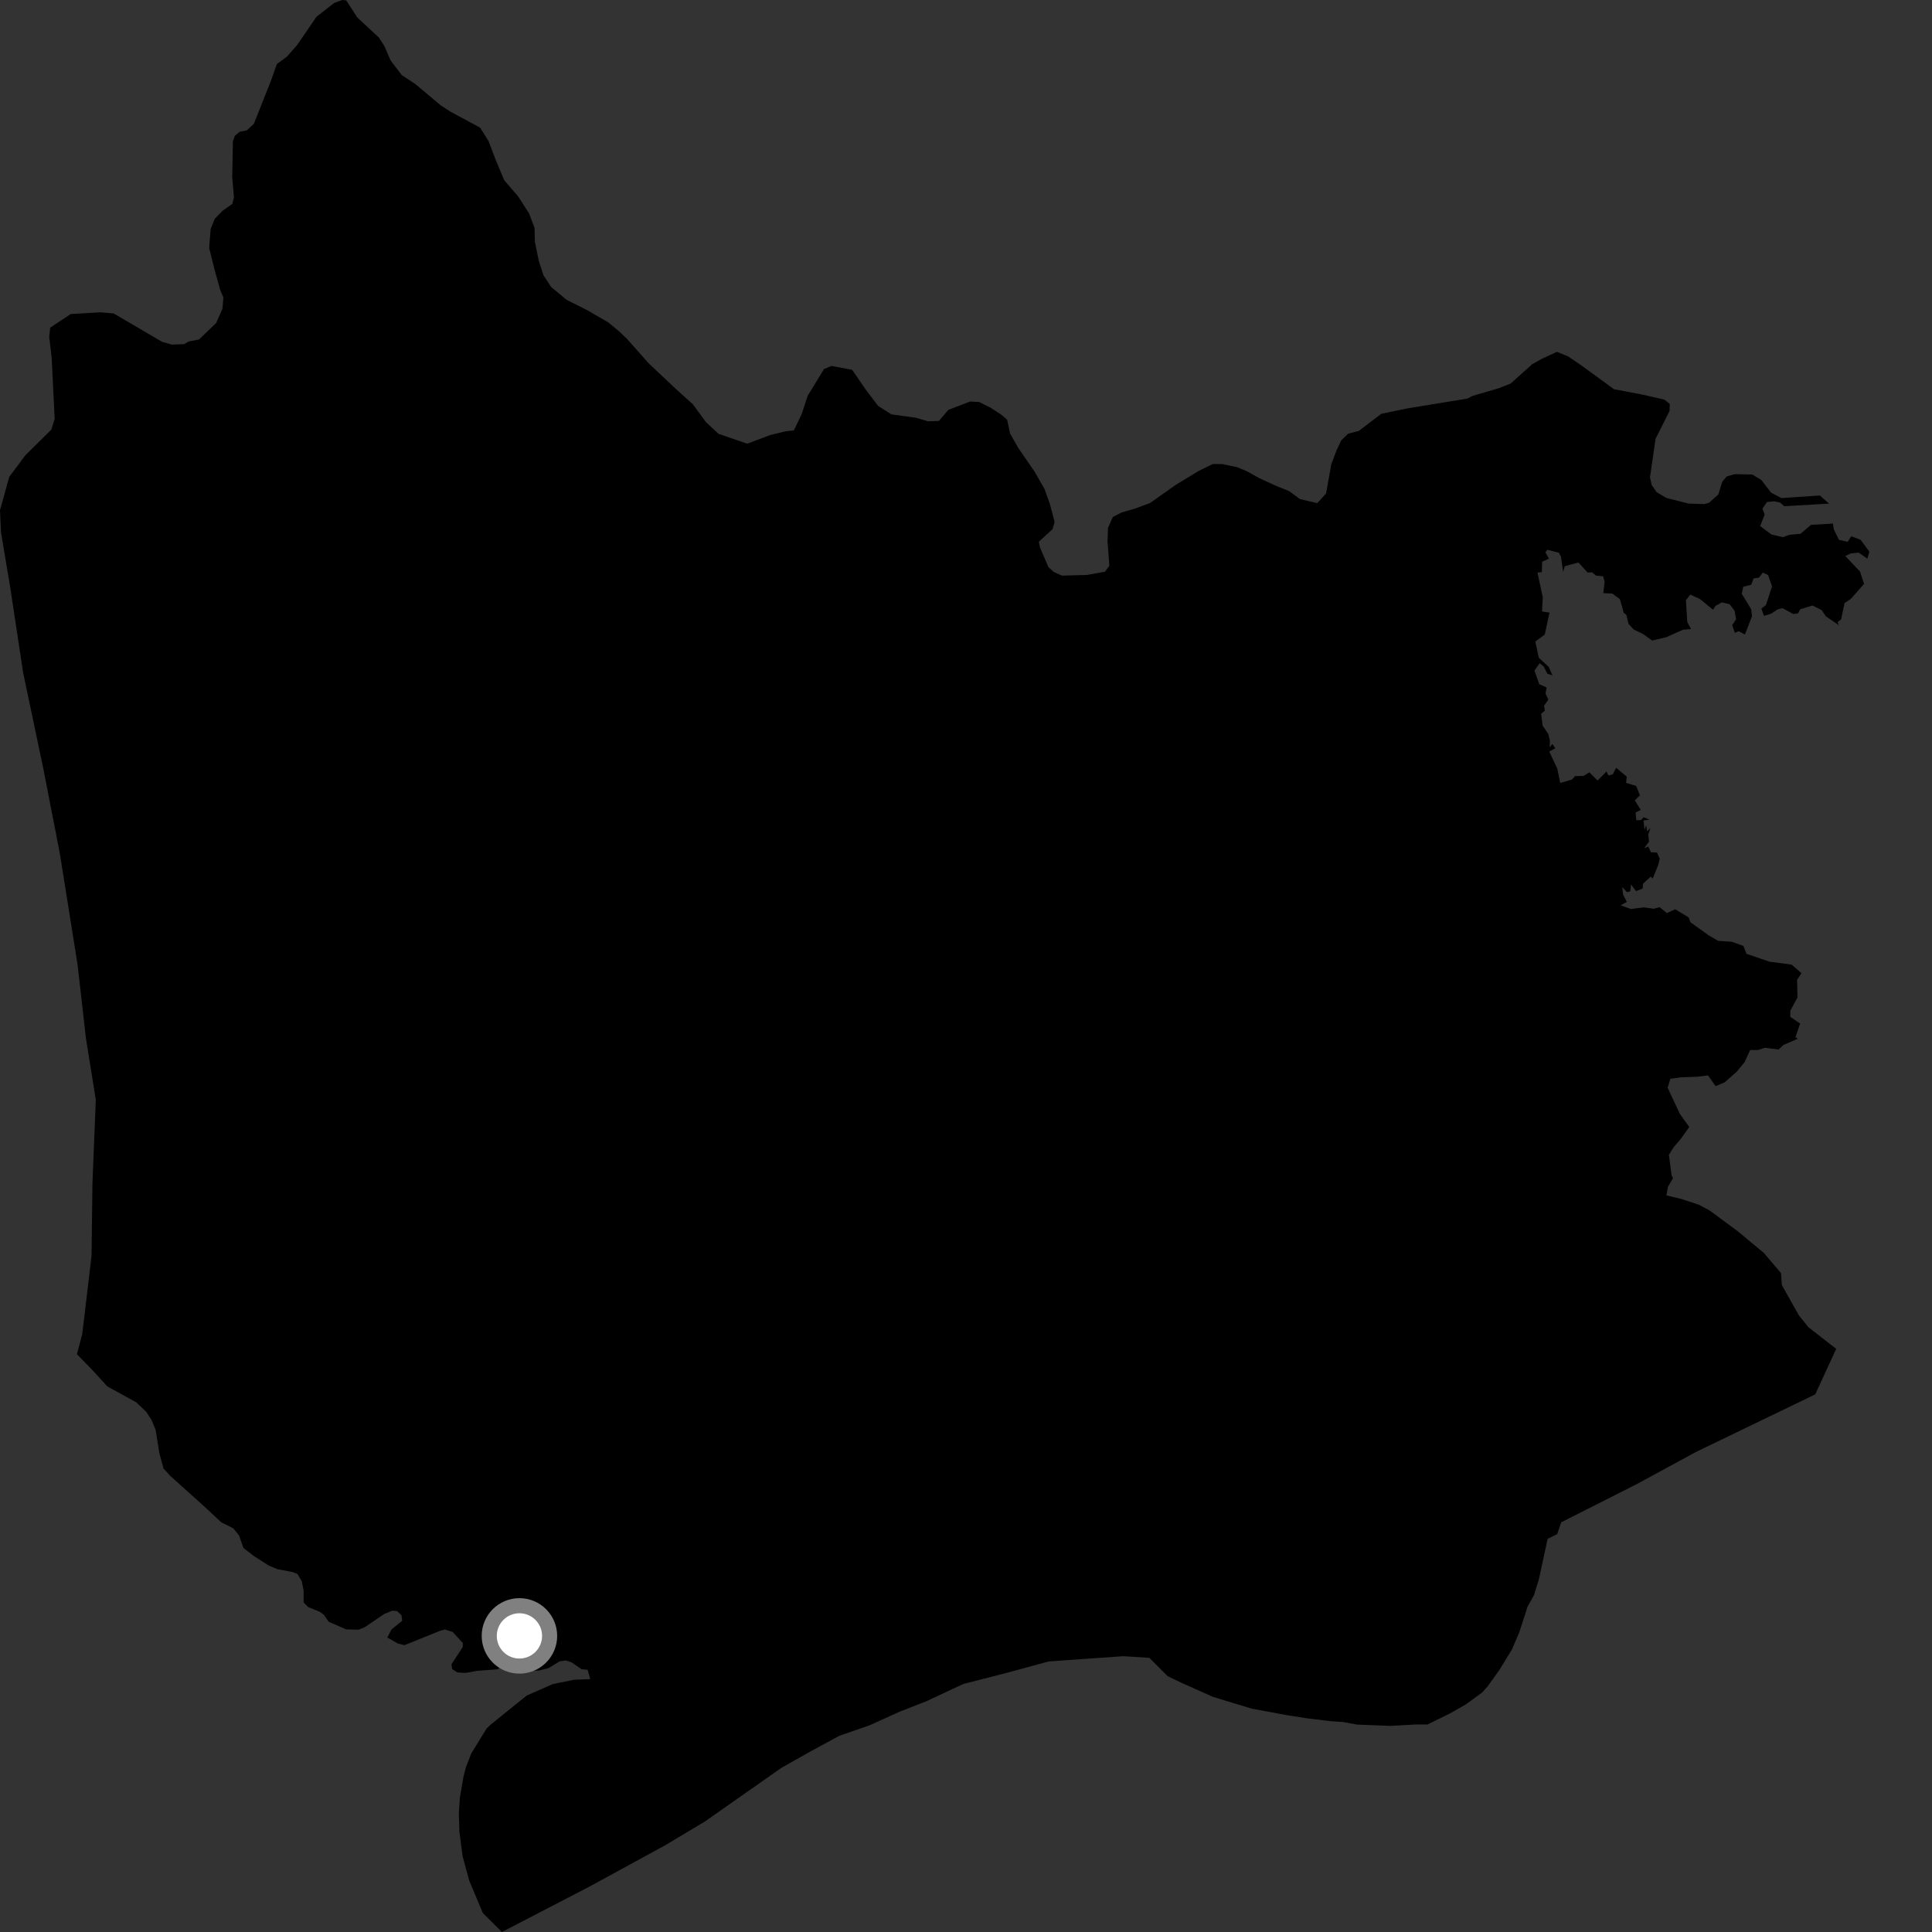 <?xml version="1.0" encoding="utf-8" ?>
<svg baseProfile="full" height="1024" version="1.1" width="1024" xmlns="http://www.w3.org/2000/svg" xmlns:ev="http://www.w3.org/2001/xml-events" xmlns:xlink="http://www.w3.org/1999/xlink"><rect width="100%" height="100%" fill="#333333" stroke="none"/><defs /><polygon fill="black" points="964.555,262.614 944.124,264 938.691,261.091 933.566,254.415 928.736,251.505 919.482,251.305 915.188,252.543 912.825,255.317 910.739,262.09 905.807,266.483 903.305,267.181 894.98,266.895 883.206,263.912 878.05,260.848 875.416,257.035 874.516,253.018 877.499,232.545 884.896,217.811 885.007,214.056 882.163,211.81 870.413,209.125 855.444,206.291 837.975,193.548 831.13,188.895 825.236,186.479 817.33,190.115 812.074,193.052 800.702,203.28 794.404,205.762 780.505,209.822 777.729,211.266 745.999,216.443 732.114,219.325 720.177,228.414 714.516,229.881 710.875,233.424 708.244,239.04 705.588,246.21 702.835,261.587 698.151,266.68 688.919,264.498 683.315,260.315 676.668,257.651 667.458,253.429 660.808,249.74 655.697,247.624 647.995,245.985 642.844,245.932 635.606,249.447 623.151,257.01 609.613,266.574 601.461,269.611 594.493,271.599 589.825,274.018 587.261,279.736 587.018,287.105 587.973,299.869 585.647,303.028 576.061,304.729 562.844,305.101 558.567,303.162 555.705,300.623 551.253,290.282 550.607,287.135 557.839,280.481 558.985,276.723 556.507,267.267 553.627,259.174 548.287,249.882 539.817,237.604 535.385,229.824 533.805,222.466 530.687,219.775 524.959,216.059 518.989,213.081 514.193,212.811 502.659,217.224 497.626,223.11 491.931,223.291 485.18,221.368 472.459,219.635 465.454,215.165 458.941,206.624 451.653,196 440.633,193.952 436.736,195.62 428.089,209.789 424.877,219.564 420.76,228.138 416.345,228.609 408.187,230.594 396.026,235.158 380.857,229.949 374.108,223.665 367.321,214.373 357.742,205.692 343.737,192.502 332.459,179.756 327.924,175.409 322.22,170.768 311.095,164.331 300.34,158.936 292.187,152.184 288.035,145.874 285.564,138.22 283.483,128 283.33,120.794 280.355,112.989 274.525,103.974 267.264,95.565 262.608,84.454 258.977,74.843 254.451,67.636 238.539,59.07 233.497,55.768 220.067,44.488 212.974,39.84 207.022,32.023 203.783,24.506 200.796,19.851 189.432,9.325 183.499,0.19 181.43,0.0 177.189,1.529 167.761,8.859 157.591,23.731 152.059,30.033 146.761,33.945 143.547,42.952 134.552,65.632 130.805,69.083 127.076,69.834 124.485,71.931 123.449,74.786 123.088,93.868 124.003,104.682 123.106,108.139 118.073,111.591 113.831,115.94 111.641,121.352 110.86,131.413 113.607,142.502 116.719,153.652 118.398,157.709 117.881,163.724 114.523,171.232 105.495,179.945 100.177,180.933 97.576,182.4 91.029,182.643 85.85,181.145 60.236,166.129 53.266,165.533 37.473,166.449 26.606,173.676 26.087,178.484 27.403,189.895 28.975,222.038 27.167,227.755 13.449,241.301 4.91,252.732 0.0,270.463 0.534,282.177 5.47,311.61 12.231,356.376 22.908,407.124 31.739,452.479 41.122,511.353 45.563,550.412 50.781,582.852 49.008,627.023 48.518,665.475 43.624,706.938 40.773,717.756 49.34,726.554 56.883,734.831 72.211,743.252 77.547,748.364 80.281,752.574 82.492,757.841 84.451,770.185 86.655,778.314 90.046,782.074 108.635,798.777 117.345,806.909 123.704,810.068 126.698,813.839 129.04,820.452 134.489,824.67 142.482,829.797 147.014,831.678 155.26,833.266 157.665,834.249 159.944,838.081 160.935,843.127 160.925,849.331 163.322,851.769 169.434,854.263 171.642,855.849 174.181,859.539 183.465,863.606 190.141,863.762 193.269,862.483 203.697,855.42 207.976,853.689 210.418,853.88 212.767,856.061 213.169,859.035 207.535,863.619 205.276,867.901 210.806,871.062 214.354,871.979 233.316,864.334 235.747,863.673 239.882,864.939 245.336,870.857 245.272,872.96 239.267,882.102 239.659,884.634 242.364,886.416 246.917,886.683 252.786,885.585 263.821,884.755 269.414,879.1 271.003,879.723 272.701,884.204 277.037,885.426 285.499,885.45 290.674,884.157 296.656,880.543 300.004,880.065 303.067,881.166 308.26,884.714 311.458,885.005 312.821,889.978 304.427,890.274 292.966,892.595 279.178,898.677 260.4,913.805 257.911,916.15 249.806,929.309 246.929,936.724 245.625,941.846 243.768,952.677 243.198,960.877 243.483,970.738 245.177,983.832 248.709,996.769 255.889,1013.918 266.037,1024.0 312.311,999.997 352.678,977.973 373.619,965.423 414.173,936.987 429.771,928.194 444.872,919.994 460.756,914.501 476.9,907.201 490.963,901.711 510.489,892.572 534.433,886.424 555.784,880.601 595.415,877.821 609.157,878.685 618.898,888.428 626.442,892.032 642.873,899.371 663.473,905.625 681.589,908.983 693.054,910.785 705.063,912.235 712.01,912.721 719.208,914.057 736.938,914.754 750.339,914.002 756.57,914.016 768.628,908.108 777.083,903.26 785.601,897.046 788.429,893.873 794.64,885.219 801.387,874.179 805.3,865.013 809.631,851.545 813.013,845.549 815.655,836.982 820.289,815.576 825.363,813.123 827.49,806.846 867.509,786.614 898.955,769.543 962.114,739.049 973.227,714.92 958.584,703.535 953.418,697.124 944.425,681.128 943.974,674.764 934.869,664.069 921.024,652.567 906.024,641.49 900.443,638.545 891.049,635.446 883.231,633.587 884.042,629.033 886.759,624.398 886.008,623.081 884.547,612.103 887.008,608.114 890.728,603.804 895.35,597.337 890.336,590.341 883.869,576.502 885.345,571.781 890.906,571.005 899.468,570.699 905.267,569.963 909.303,575.69 914.106,573.68 920.525,567.982 924.668,562.963 927.611,556.544 931.758,556.523 935.403,555.348 942.698,556.273 945.285,553.832 952.896,550.548 951.652,549.734 954.116,542.49 948.87,538.962 948.933,535.662 952.716,528.626 952.498,519.296 954.813,515.812 949.642,511.29 937.84,509.703 925.71,505.554 924.032,501.353 917.872,499.151 910.61,498.665 905.617,495.72 895.963,488.823 895.038,486.267 887.877,481.929 883.493,483.927 879.582,480.812 876.68,481.655 871.112,480.933 864.394,481.794 859.029,479.845 862.265,478.007 860.292,474.217 859.817,470.173 862.32,472.845 864.061,472.386 864.501,468.788 867.125,472.289 870.611,470.952 870.846,468.391 874.894,464.655 875.979,465.643 878.93,458.357 879.697,455.099 878.234,451.88 875.08,451.732 873.567,448.646 871.381,449.64 874.011,446.084 873.627,442.288 874.771,438.903 872.954,440.561 872.521,437.347 871.623,439.819 871.102,434.877 874.253,434.442 871.094,433.135 869.852,434.636 867.286,434.731 866.928,430.597 869.668,429.262 866.482,424.251 869.204,421.515 867.2,416.568 861.877,414.946 862.199,411.638 856.614,406.955 854.808,410.433 852.48,411.027 851.478,408.882 846.773,413.696 842.361,409.335 839.376,411.252 834.817,411.355 833.169,413.174 826.932,414.996 825.431,407.498 821.135,398.325 824.359,396.611 822.773,394.305 821.375,396.123 821.466,392.457 820.589,388.992 817.624,384.654 816.853,378.312 818.797,376.656 818.37,374.098 820.674,370.792 819.174,367.656 819.733,364.359 815.83,362.635 813.31,355.473 816.029,351.5 818.187,353.219 820.118,357.09 822.856,357.988 820.843,353.462 815.598,348.615 813.736,340.036 818.773,336.31 821.258,324.704 817.312,324.098 817.693,316.514 814.9,303.489 817.217,303.232 817.361,297.697 821.001,296.114 819.073,292.738 820.147,291.413 826.297,292.961 827.377,295.175 828.494,303.181 829.312,300.12 836.594,298.112 841.435,303.449 843.832,303.357 845.911,305.076 849.728,305.468 850.495,308.441 849.77,314.38 854.587,314.604 858.573,317.553 860.599,324.809 862.013,325.876 863.115,330.569 865.863,333.615 871.019,336.149 875.684,339.504 883.138,337.738 891.908,333.818 896.296,333.386 894.286,329.682 893.576,318.132 895.88,315.153 901.035,317.522 907.941,323.177 909.258,321.115 912.647,319.276 916.715,320.249 919.387,323.705 920.153,328.153 918.098,331.376 919.527,335.41 921.513,334.582 924.843,336.296 928.608,326.627 928.174,322.913 923.158,314.691 923.972,310.973 928.188,309.959 929.419,306.565 932.321,306.141 934.299,303.492 937.121,304.796 939.22,310.813 935.961,320.726 933.563,322.558 934.91,326.431 938.799,325.255 942.107,323.006 944.76,322.338 950.493,325.44 952.98,325.1 954.128,322.944 960.667,320.927 965.497,323.378 967.753,326.671 974.575,331.342 973.983,329.77 975.807,328.276 977.665,319.609 980.972,317.442 987.976,309.486 985.871,302.978 978.03,294.69 980.925,293.355 985.155,292.913 989.729,296.112 990.789,292.392 986.199,286.145 981.214,284.196 979.318,287.174 974.676,286.125 971.991,280.613 971.48,277.485 959.87,278.2 954.258,282.936 948.454,283.457 944.904,284.712 938.843,283.259 932.936,278.84 935.302,272.719 934.128,269.594 936.517,266.114 940.241,265.687 943.394,266.326 945.732,268.298 969.433,266.938 964.555,262.614" /><circle cx="275.309" cy="867.061" fill="rgb(100%,100%,100%)" r="16" stroke="grey" stroke-width="8" /></svg>